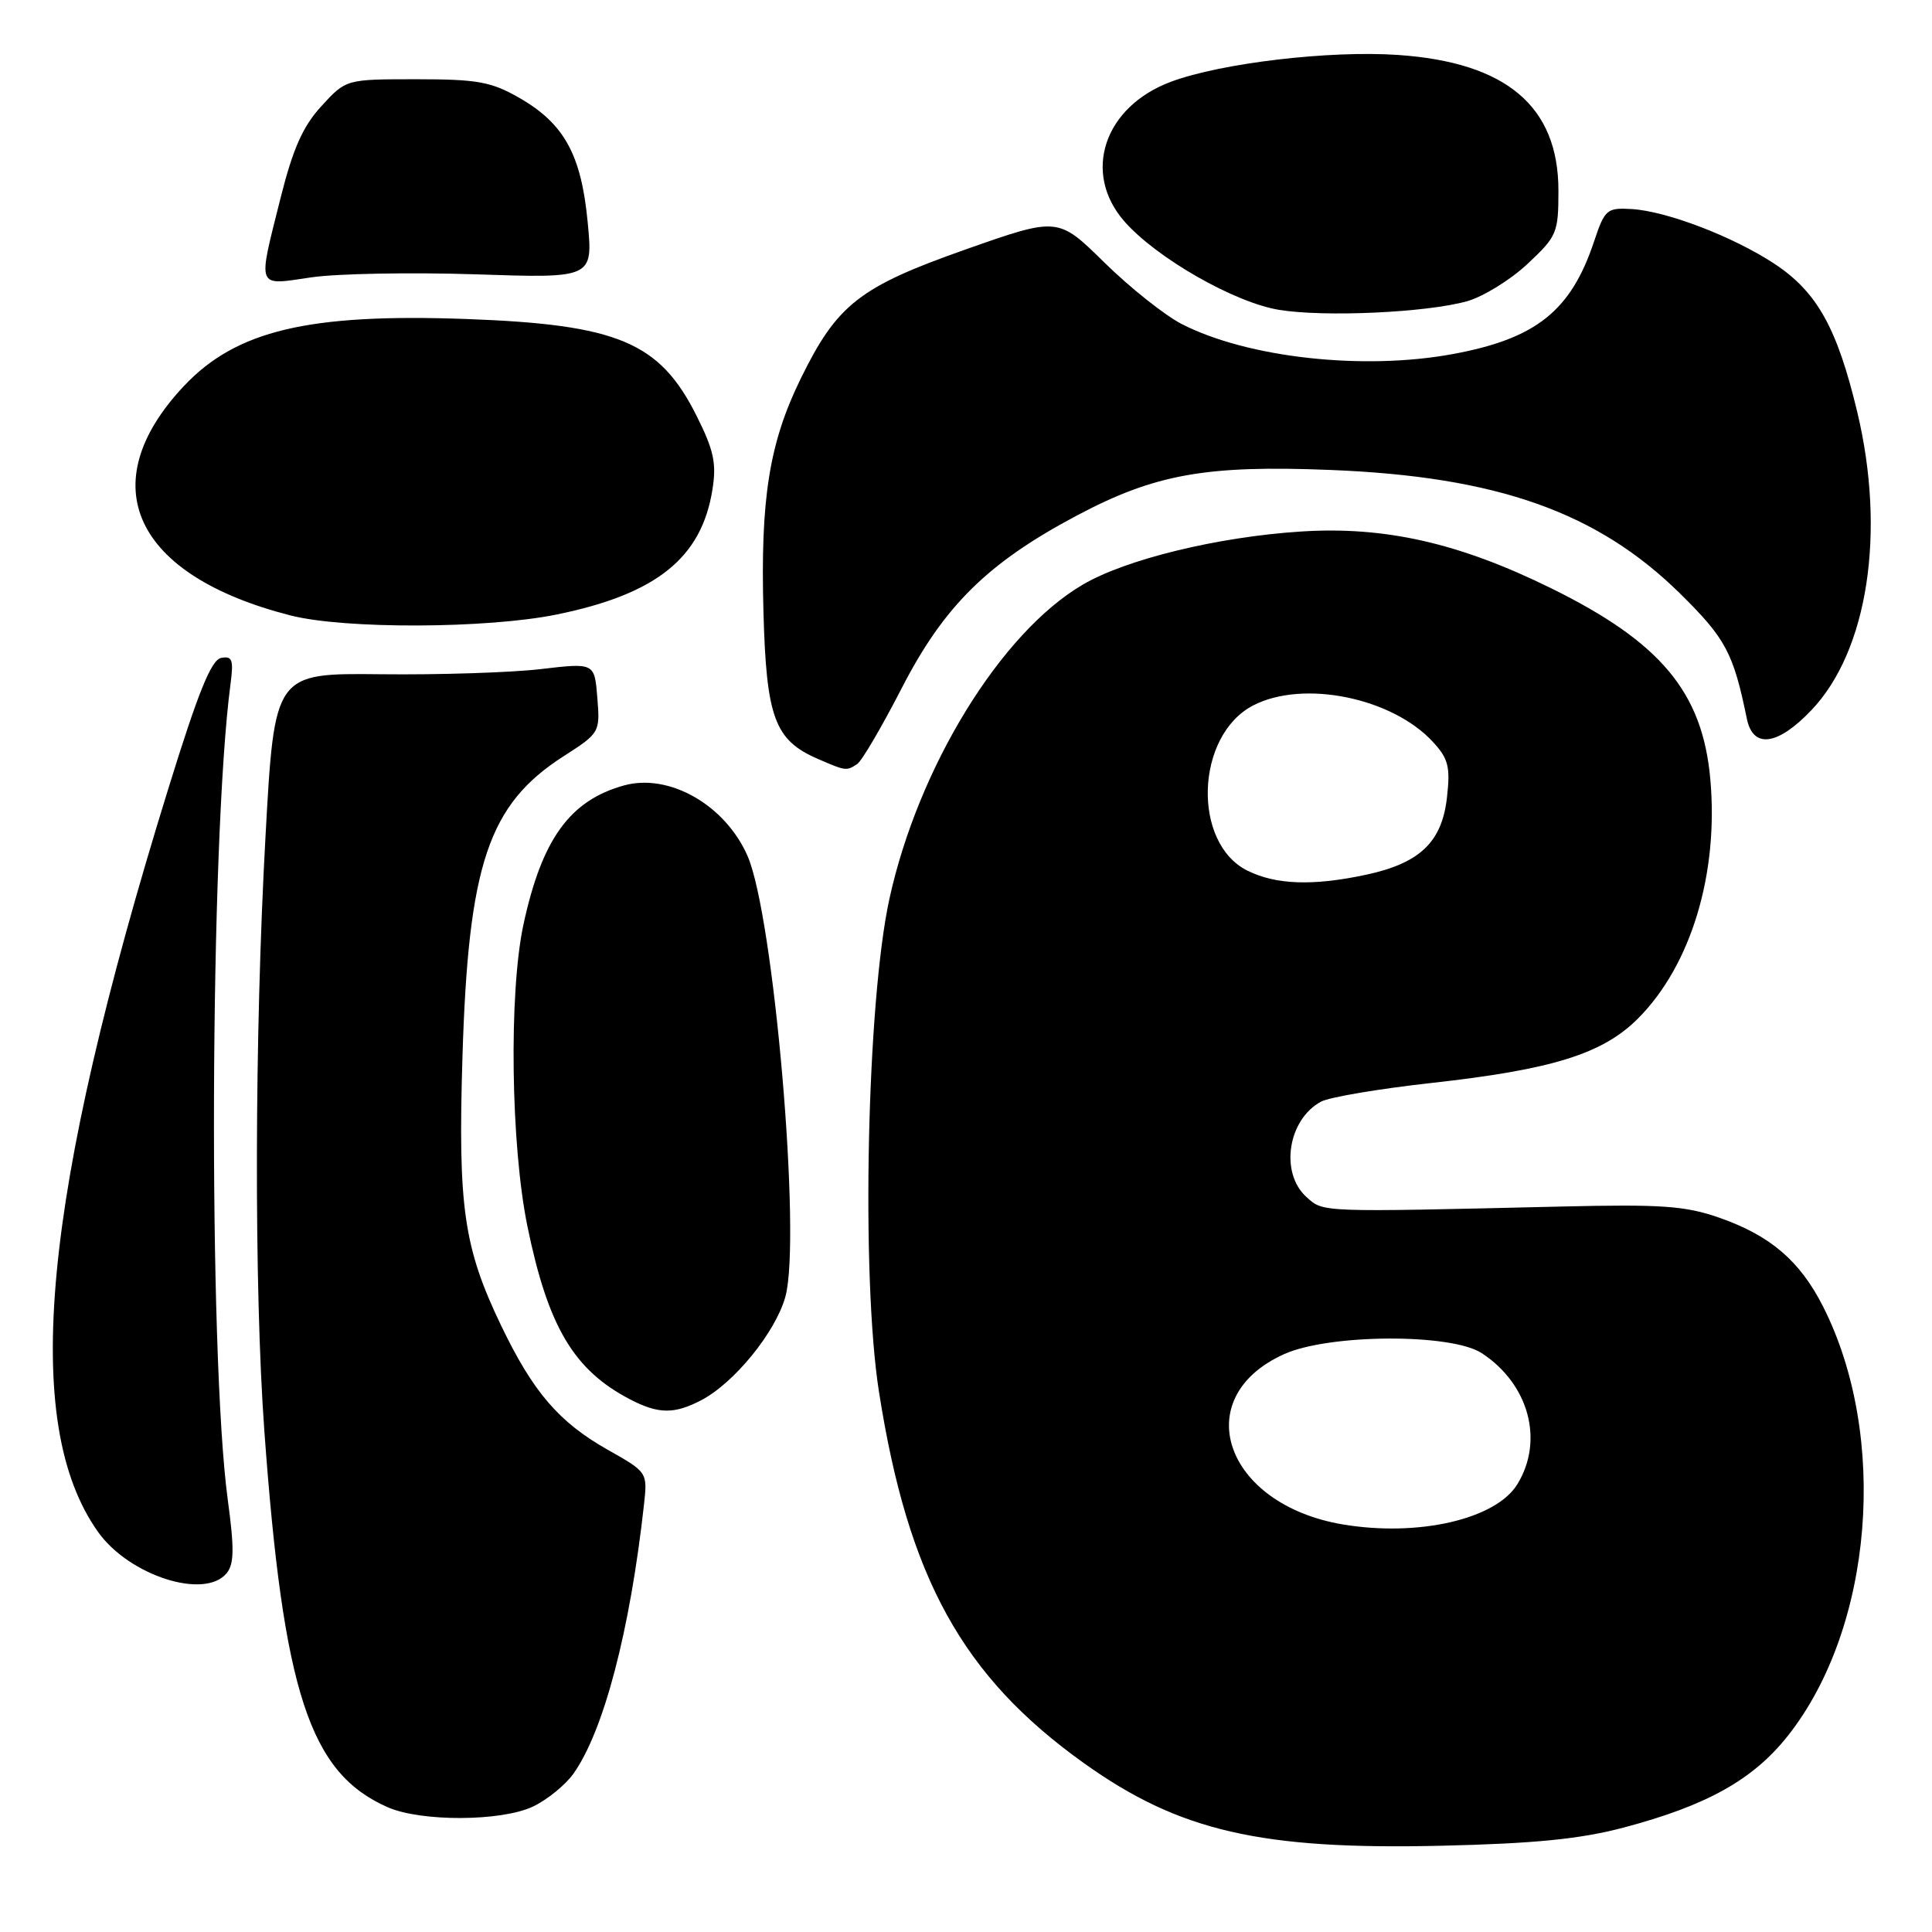 <?xml version="1.0" encoding="UTF-8" standalone="no"?>
<!DOCTYPE svg PUBLIC "-//W3C//DTD SVG 1.1//EN" "http://www.w3.org/Graphics/SVG/1.1/DTD/svg11.dtd" >
<svg xmlns="http://www.w3.org/2000/svg" xmlns:xlink="http://www.w3.org/1999/xlink" version="1.1" viewBox="0 0 256 256">
 <g >
 <path fill="currentColor"
d=" M 215.15 242.16 C 226.18 239.24 232.31 235.81 236.91 229.99 C 248.21 215.70 250.28 190.33 241.56 173.11 C 238.49 167.06 234.57 163.71 227.78 161.34 C 223.31 159.78 220.12 159.56 207.00 159.87 C 174.62 160.63 175.39 160.66 173.10 158.60 C 169.56 155.39 170.65 148.33 175.05 145.97 C 176.16 145.38 182.73 144.27 189.66 143.50 C 205.70 141.72 212.35 139.65 217.03 134.97 C 224.06 127.94 227.74 115.80 226.63 103.29 C 225.61 91.74 220.08 85.10 205.50 77.93 C 193.33 71.94 183.50 69.71 172.36 70.43 C 161.37 71.14 149.20 74.10 143.47 77.47 C 132.63 83.81 121.67 101.64 117.85 119.11 C 114.86 132.80 114.08 169.24 116.47 184.43 C 120.34 209.11 127.54 222.15 143.66 233.65 C 156.25 242.64 167.05 245.13 191.00 244.57 C 203.41 244.28 209.40 243.68 215.15 242.16 Z  M 70.62 239.38 C 72.50 238.48 74.91 236.53 75.97 235.04 C 80.00 229.38 83.49 216.06 85.34 199.29 C 85.80 195.10 85.77 195.06 80.56 192.12 C 74.06 188.45 70.64 184.47 66.39 175.62 C 61.44 165.30 60.67 159.98 61.28 140.00 C 62.06 114.49 64.72 106.60 74.67 100.21 C 79.47 97.13 79.52 97.05 79.15 92.46 C 78.78 87.82 78.78 87.82 71.64 88.66 C 67.71 89.12 58.17 89.43 50.43 89.34 C 36.37 89.19 36.37 89.19 35.18 110.84 C 33.72 137.20 33.66 170.64 35.02 189.50 C 37.54 224.27 41.02 234.93 51.38 239.47 C 55.80 241.41 66.44 241.36 70.62 239.38 Z  M 30.02 208.47 C 31.03 207.26 31.06 205.21 30.18 198.72 C 27.58 179.40 27.80 111.41 30.54 90.67 C 30.97 87.42 30.78 86.89 29.30 87.18 C 27.99 87.43 26.25 91.74 22.30 104.51 C 5.54 158.60 2.72 188.56 13.00 203.00 C 17.12 208.78 27.10 211.99 30.02 208.47 Z  M 92.87 185.56 C 97.26 183.30 102.78 176.51 104.07 171.81 C 106.21 163.99 102.54 121.36 99.05 113.41 C 96.09 106.66 88.67 102.43 82.70 104.07 C 75.51 106.06 71.81 111.17 69.36 122.50 C 67.41 131.57 67.68 151.80 69.90 162.56 C 72.63 175.83 76.04 181.55 83.50 185.43 C 87.23 187.37 89.33 187.40 92.87 185.56 Z  M 113.59 101.23 C 114.20 100.83 116.83 96.33 119.46 91.23 C 125.08 80.28 130.88 74.57 142.71 68.30 C 153.01 62.83 159.81 61.61 176.25 62.27 C 198.35 63.14 211.64 67.84 222.62 78.65 C 228.67 84.61 229.68 86.51 231.47 95.25 C 232.29 99.24 235.55 98.80 240.03 94.09 C 247.50 86.24 249.91 70.55 246.10 54.61 C 243.43 43.46 240.78 38.70 235.15 34.97 C 229.70 31.37 220.84 27.97 216.19 27.70 C 212.91 27.51 212.64 27.75 211.22 32.00 C 208.15 41.20 203.55 44.87 192.53 46.91 C 180.65 49.11 165.32 47.41 156.59 42.94 C 154.34 41.78 149.73 38.12 146.34 34.79 C 140.19 28.74 140.19 28.74 127.93 33.06 C 113.87 38.02 110.92 40.33 106.09 50.19 C 101.93 58.69 100.75 66.08 101.16 81.03 C 101.54 95.08 102.64 98.07 108.33 100.54 C 112.07 102.17 112.18 102.18 113.59 101.23 Z  M 73.79 81.42 C 86.99 78.72 92.96 73.93 94.40 64.88 C 94.96 61.40 94.59 59.66 92.29 55.08 C 87.41 45.33 81.86 43.00 61.80 42.27 C 40.87 41.51 31.30 43.79 24.36 51.16 C 12.12 64.19 17.73 76.25 38.50 81.55 C 45.65 83.38 64.57 83.31 73.79 81.42 Z  M 194.38 39.92 C 196.51 39.32 200.11 37.11 202.38 34.99 C 206.31 31.32 206.50 30.87 206.50 25.25 C 206.50 14.09 199.60 8.26 185.23 7.28 C 176.20 6.66 161.84 8.35 155.19 10.82 C 146.28 14.13 143.35 22.91 149.00 29.35 C 153.26 34.20 163.59 40.10 169.50 41.06 C 175.51 42.04 189.00 41.42 194.38 39.92 Z  M 63.04 36.35 C 78.58 36.87 78.58 36.87 77.87 29.43 C 77.02 20.48 74.75 16.37 68.80 12.96 C 65.08 10.83 63.25 10.50 55.18 10.50 C 45.85 10.50 45.85 10.50 42.60 14.05 C 40.13 16.74 38.82 19.68 37.17 26.26 C 34.12 38.43 33.89 37.83 41.25 36.75 C 44.69 36.25 54.49 36.07 63.04 36.35 Z  M 177.90 201.99 C 162.24 199.34 157.37 185.19 170.15 179.43 C 176.12 176.74 192.31 176.66 196.34 179.30 C 202.58 183.39 204.61 190.85 201.07 196.65 C 198.23 201.31 187.93 203.68 177.90 201.99 Z  M 165.32 115.38 C 157.92 111.74 158.40 97.43 166.06 93.47 C 172.69 90.04 184.48 92.44 189.88 98.32 C 191.92 100.53 192.19 101.62 191.73 105.67 C 191.07 111.58 188.14 114.38 181.00 115.91 C 174.00 117.41 169.09 117.24 165.32 115.38 Z "/>
</g>
</svg>